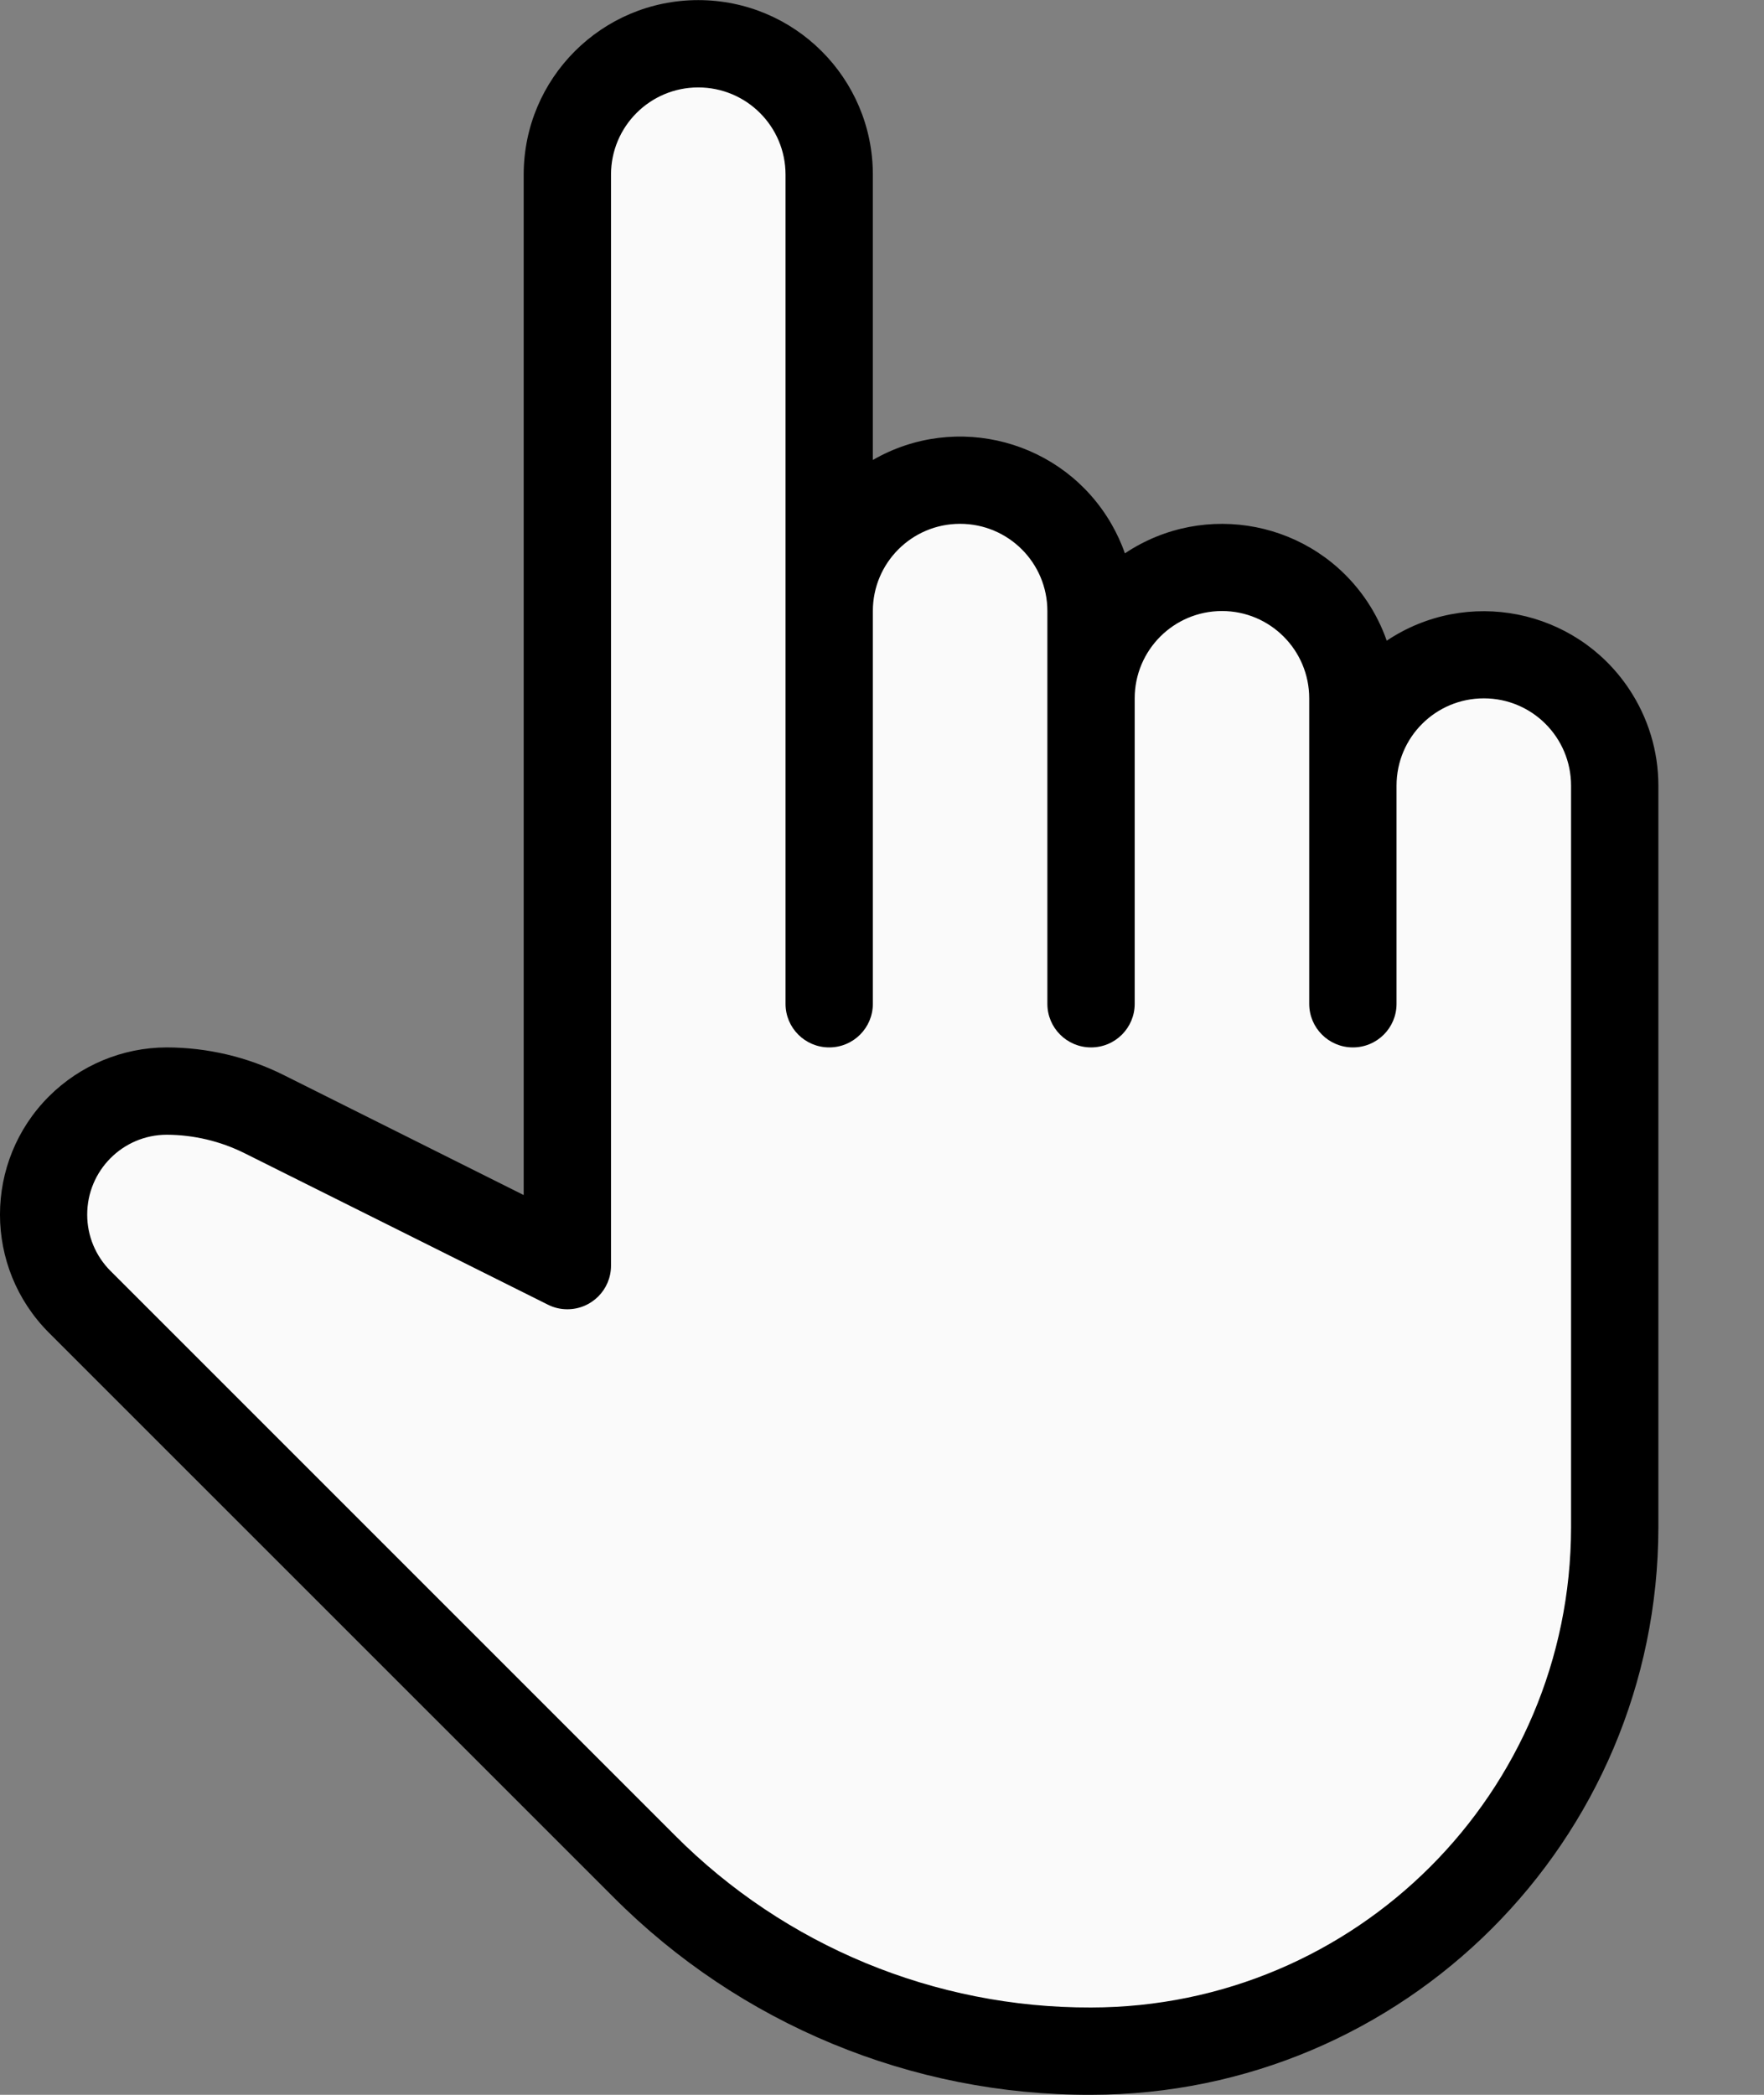 <svg width="16" height="19" viewBox="0 0 16 19" fill="none" xmlns="http://www.w3.org/2000/svg">
<rect x="0" y="0" width="16" height="19" fill="#808080" stroke="none"/>
<g id="Group 63">
<path id="Vector" d="M13.222 6.181C12.566 6.181 12.035 6.712 12.035 7.368V6.576C12.035 5.921 11.503 5.389 10.847 5.389C10.191 5.389 9.66 5.921 9.66 6.576V5.785C9.66 5.129 9.128 4.597 8.472 4.597C7.816 4.597 7.285 5.129 7.285 5.785V1.826C7.285 1.171 6.753 0.639 6.097 0.639C5.441 0.639 4.91 1.171 4.91 1.826V11.722L2.161 10.348C1.886 10.21 1.583 10.139 1.276 10.139C0.659 10.139 0.16 10.639 0.16 11.255V11.26C0.159 11.557 0.277 11.842 0.487 12.052L5.606 17.17C6.681 18.245 8.139 18.848 9.66 18.847C12.283 18.847 14.41 16.721 14.41 14.097V7.368C14.41 6.712 13.878 6.181 13.222 6.181Z" fill="#FAFAFA"/>
<path id="Vector_2" d="M9.896 19C8.27 19.005 6.709 18.358 5.562 17.205L0.443 12.087C-0.148 11.495 -0.148 10.536 0.444 9.944C0.728 9.661 1.112 9.501 1.512 9.5C1.881 9.501 2.244 9.586 2.574 9.751L4.75 10.839V1.584C4.75 0.71 5.459 0.001 6.333 0.001C7.208 0.001 7.917 0.71 7.917 1.584V4.172C8.674 3.735 9.642 3.994 10.08 4.751C10.129 4.836 10.171 4.926 10.203 5.019C10.93 4.533 11.913 4.727 12.4 5.454C12.474 5.565 12.534 5.685 12.578 5.811C13.305 5.325 14.288 5.52 14.774 6.246C14.949 6.507 15.042 6.813 15.042 7.126V13.854C15.038 16.695 12.736 18.997 9.896 19ZM1.512 10.292C1.113 10.293 0.79 10.618 0.791 11.018C0.791 11.209 0.867 11.392 1.002 11.527L6.121 16.646C7.12 17.65 8.48 18.212 9.896 18.208C12.299 18.205 14.247 16.258 14.25 13.854V7.126C14.25 6.688 13.896 6.334 13.459 6.334C13.021 6.334 12.667 6.688 12.667 7.126V9.105C12.667 9.323 12.49 9.5 12.271 9.5C12.052 9.5 11.875 9.323 11.875 9.105V6.334C11.875 5.897 11.521 5.542 11.084 5.542C10.646 5.542 10.292 5.897 10.292 6.334V9.105C10.292 9.323 10.115 9.5 9.896 9.5C9.677 9.5 9.5 9.323 9.5 9.105V5.542C9.5 5.105 9.146 4.751 8.708 4.751C8.271 4.751 7.917 5.105 7.917 5.542V9.105C7.917 9.323 7.74 9.5 7.521 9.5C7.302 9.5 7.125 9.323 7.125 9.105V1.584C7.125 1.147 6.771 0.793 6.333 0.793C5.896 0.793 5.542 1.147 5.542 1.584V11.48C5.542 11.698 5.365 11.875 5.146 11.875C5.084 11.875 5.024 11.861 4.969 11.833L2.217 10.459C1.998 10.35 1.757 10.293 1.512 10.292Z" fill="black"/>
</g>
</svg>
